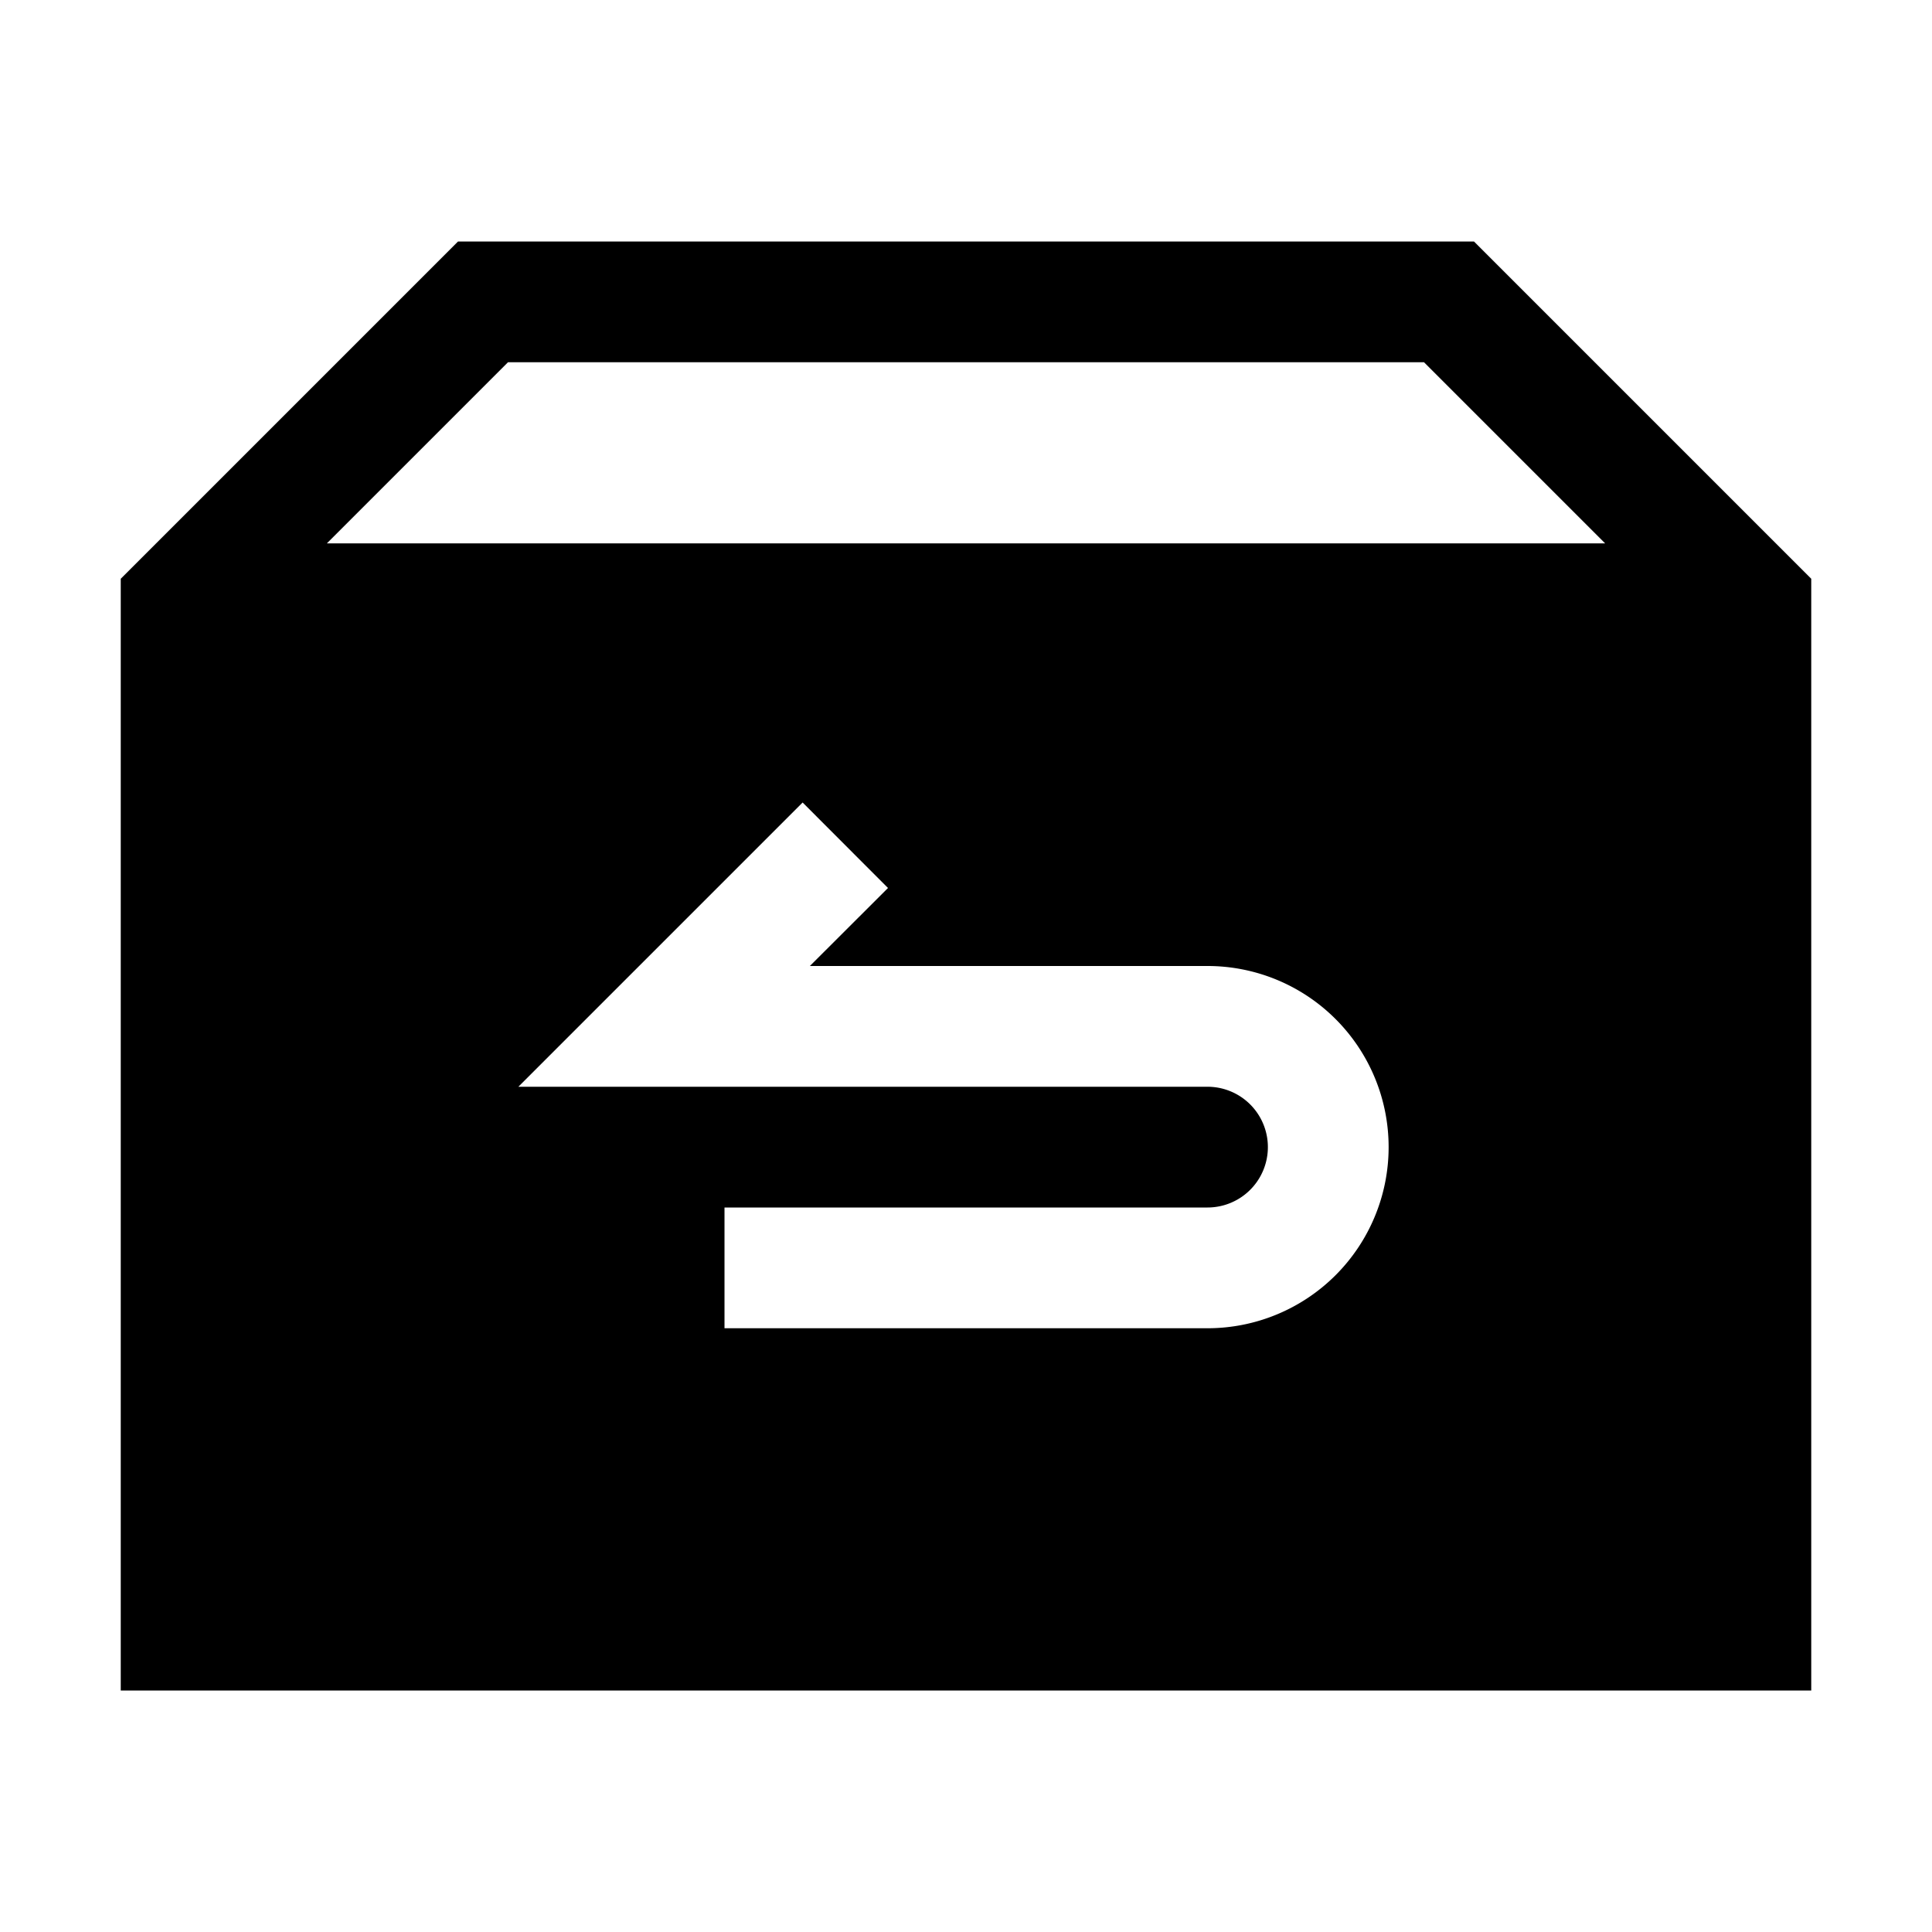 <svg xmlns="http://www.w3.org/2000/svg" width="1em" height="1em" viewBox="0 0 16 16"><path fill="currentColor" fill-rule="evenodd" d="M12.207 2H3.793L1 4.793V14h14V4.793zm-9.5 2.5l1.5-1.5h7.586l1.5 1.5zm4 3.5l.647-.646l-.707-.708L4.293 9H10a.5.5 0 0 1 0 1H6v1h4a1.5 1.5 0 0 0 0-3z" clip-rule="evenodd"/></svg>